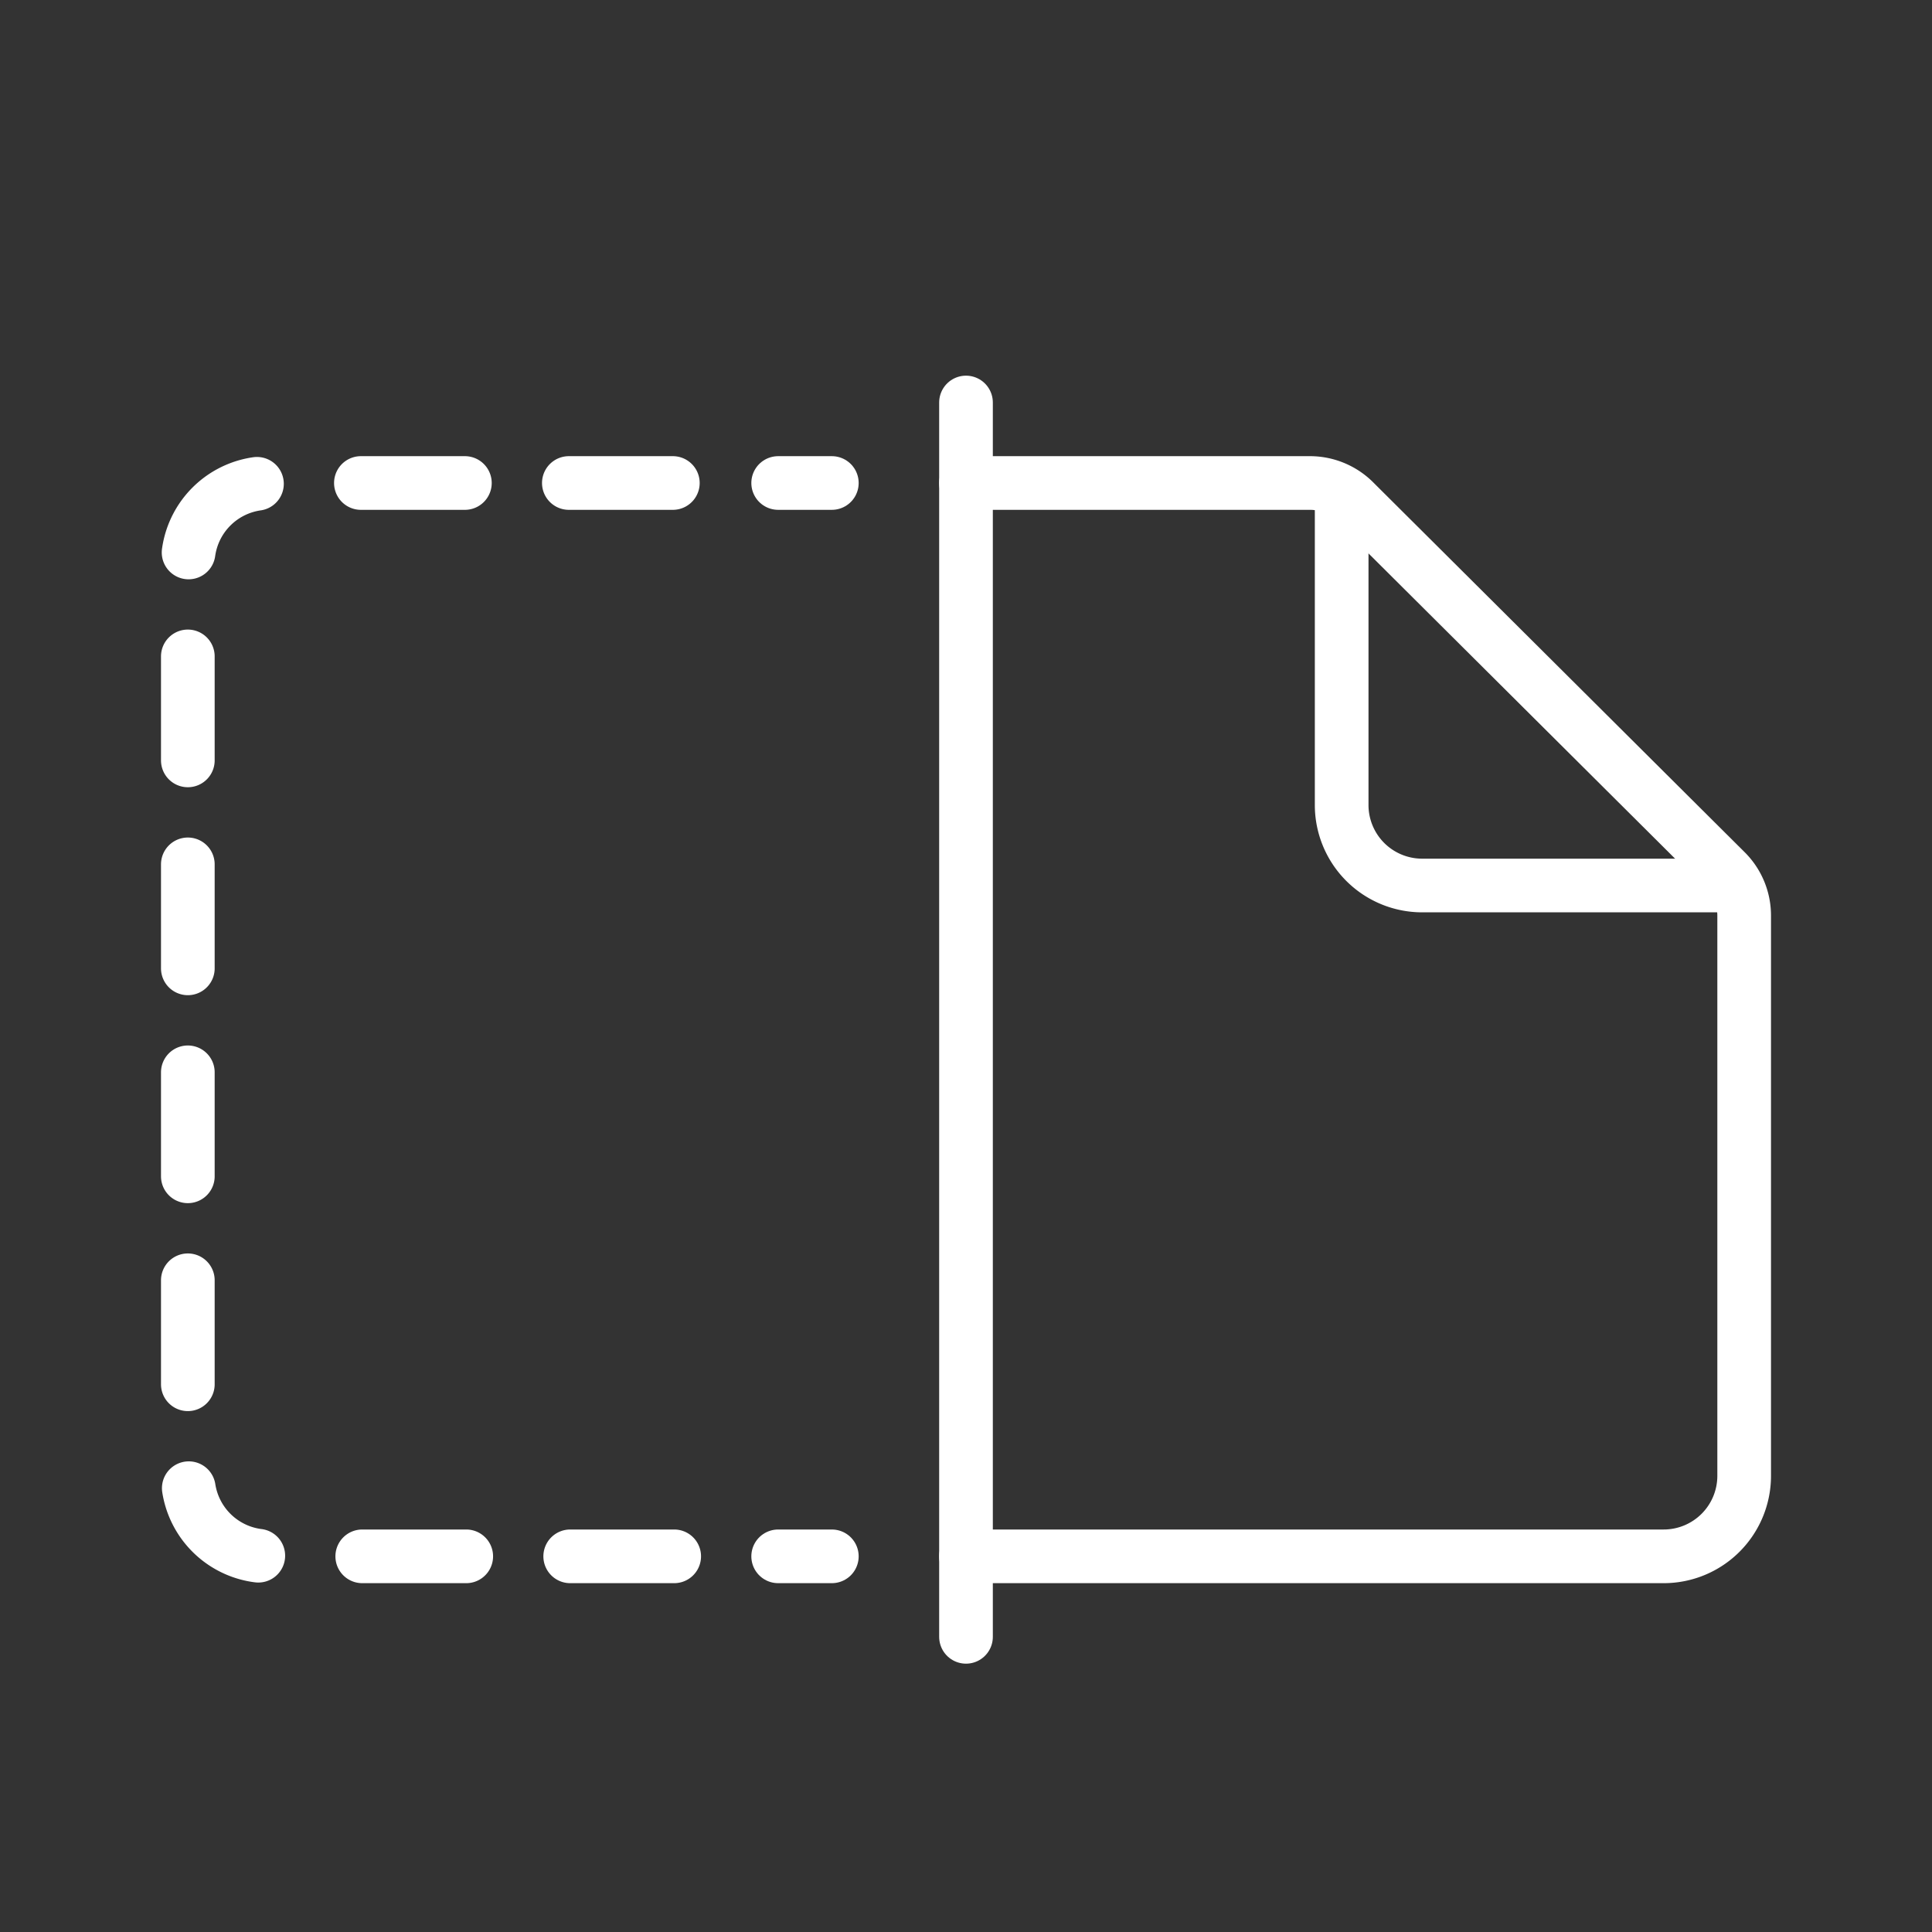<svg xmlns="http://www.w3.org/2000/svg" viewBox="0 0 144 144"><rect x="0" y="0" width="144" height="144" fill="#333333" stroke="none"/><defs><style>.cls-1,.cls-2,.cls-3,.cls-4{fill:none;}.cls-2,.cls-3,.cls-4{stroke:#fff;stroke-linecap:round;stroke-width:4px;}.cls-2,.cls-3{stroke-linejoin:round;}.cls-3{stroke-dasharray:7.75 7.75;}.cls-4{stroke-miterlimit:10;}</style></defs><title>scan_normal</title><g id="Layer_2" data-name="Layer 2"><g id="Icon"><rect class="cls-1" width="144" height="144"/><line class="cls-2" x1="62" y1="116" x2="58" y2="116"/><path class="cls-3" d="M50.25,116H20a6,6,0,0,1-6-6V42a6,6,0,0,1,6-6H54.12"/><line class="cls-2" x1="58" y1="36" x2="62" y2="36"/><path class="cls-4" d="M72,122V30"/><path class="cls-2" d="M72,36H97.68A4.68,4.68,0,0,1,101,37.43L128.69,65A4.66,4.66,0,0,1,130,68.21V110a6,6,0,0,1-6,6H72"/><path class="cls-2" d="M100,37V60a6,6,0,0,0,6,6h23"/></g></g></svg>